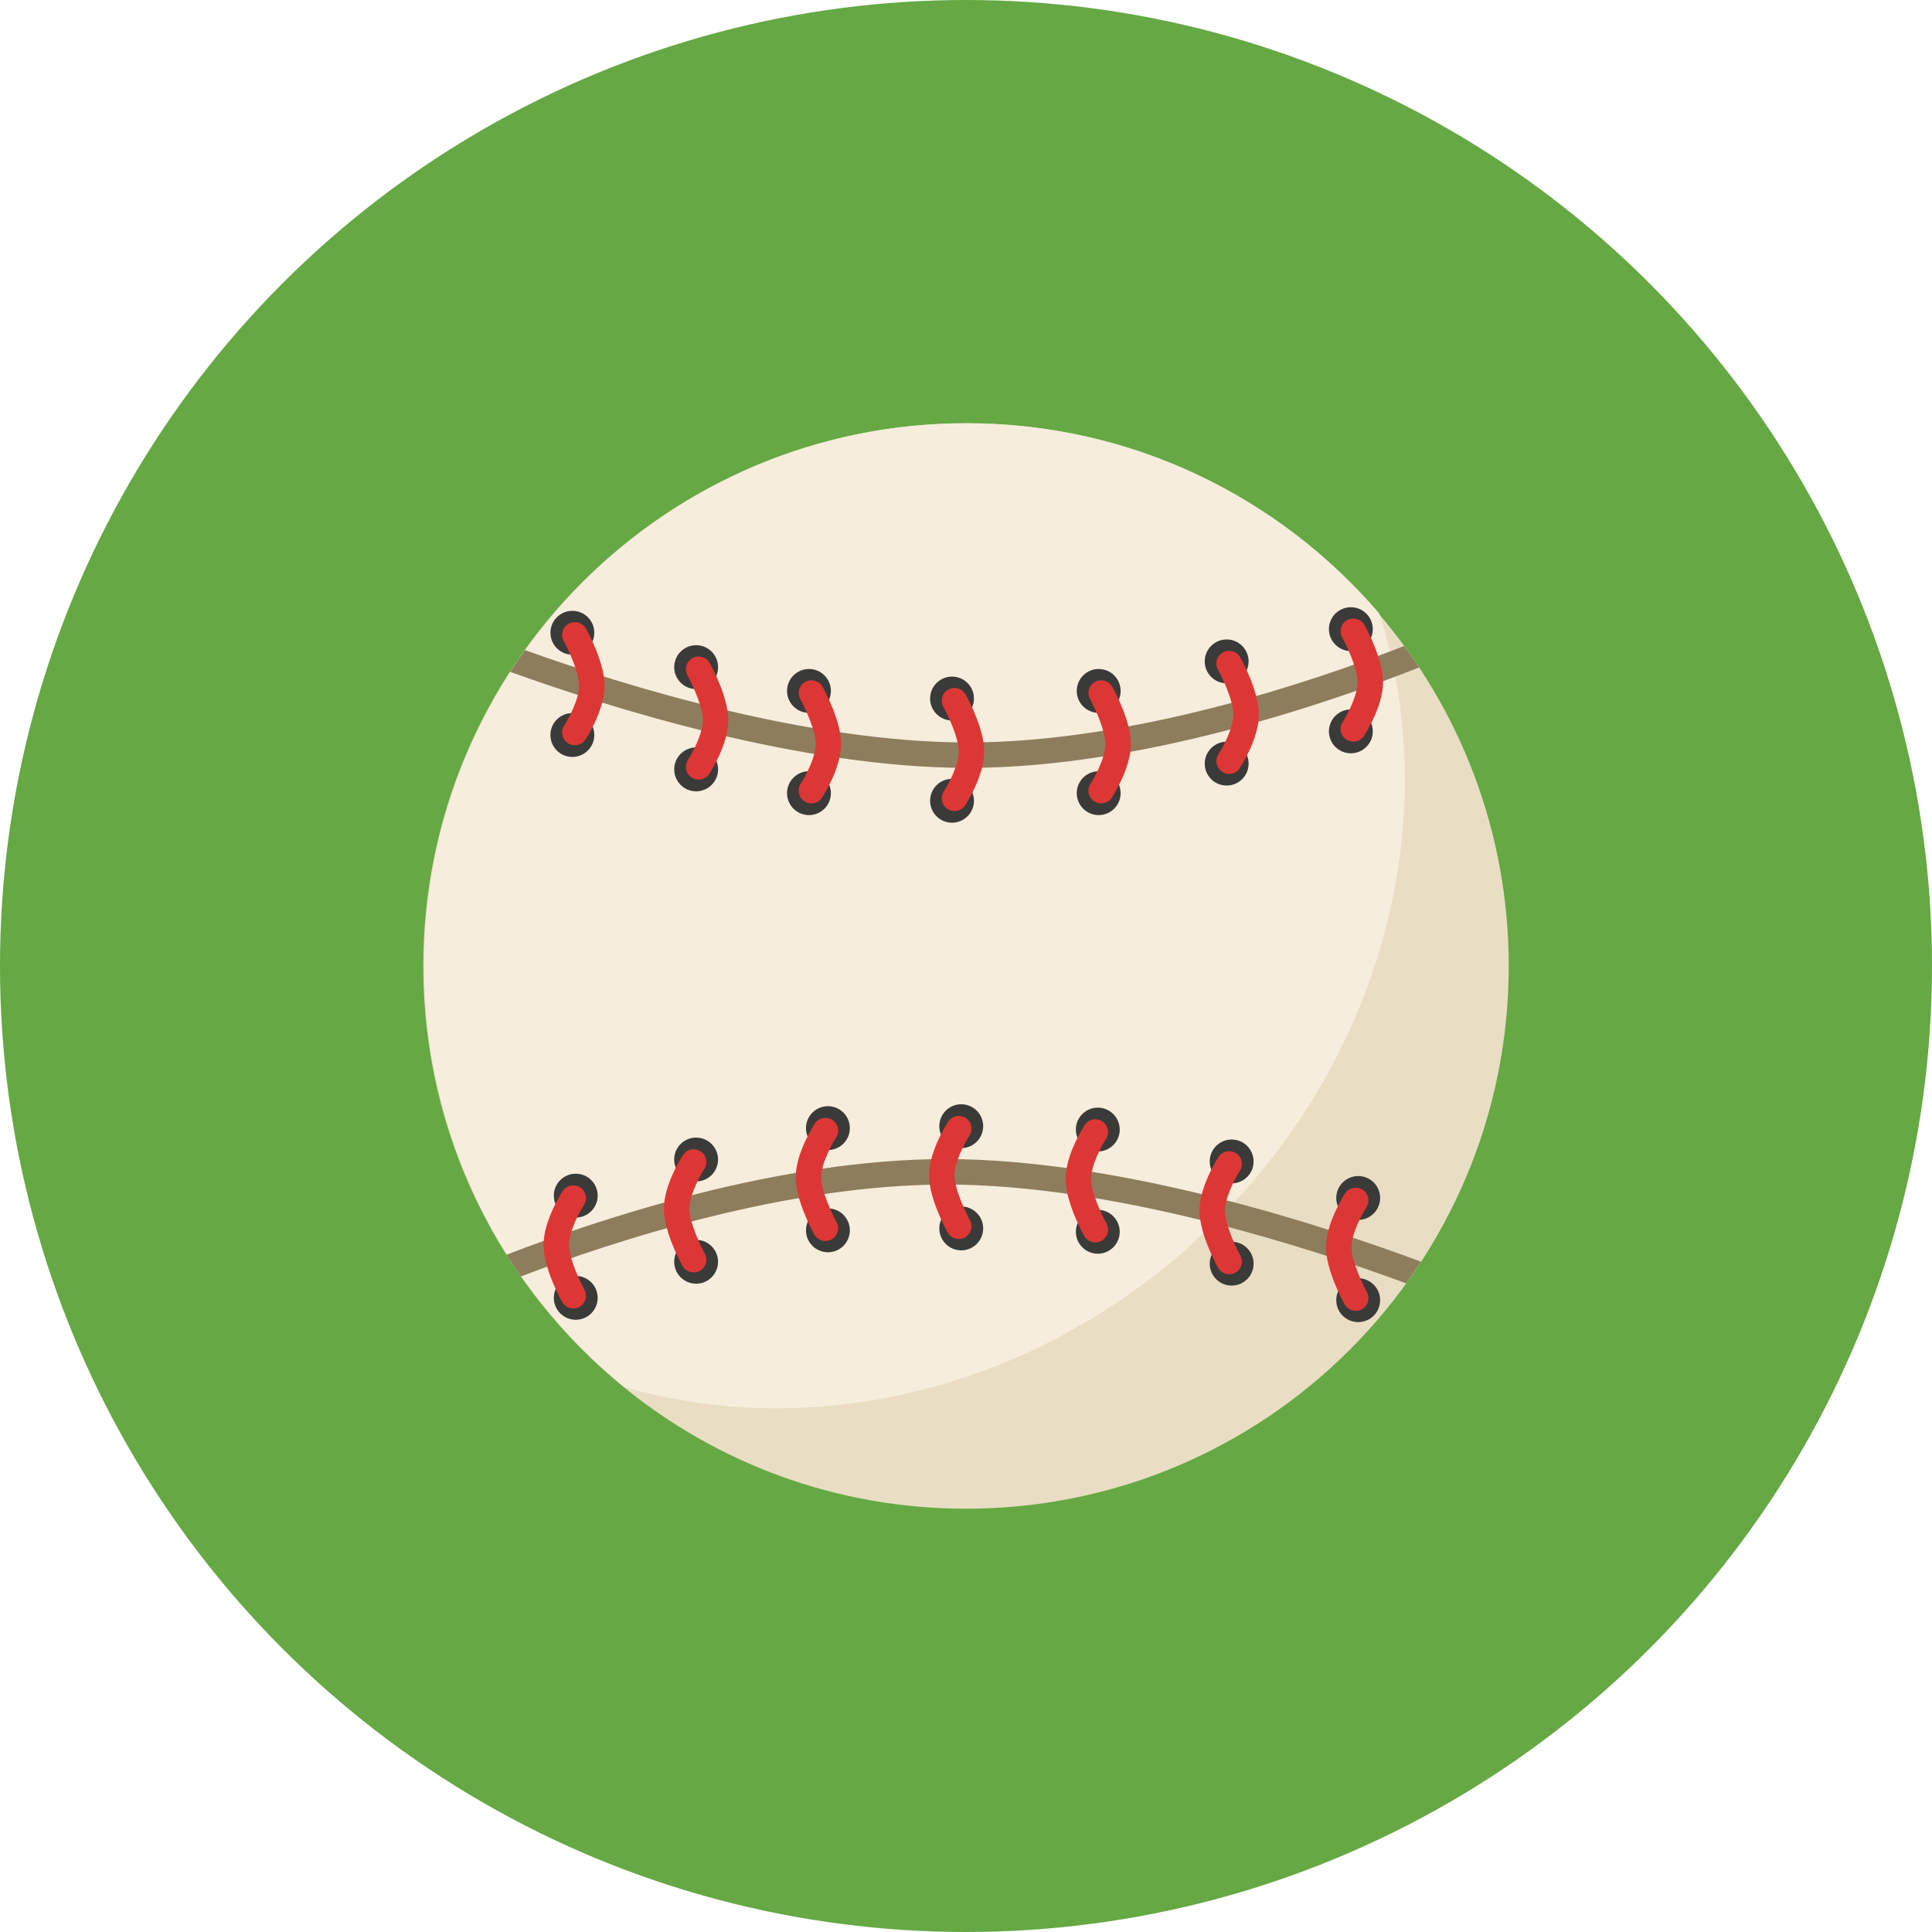 <svg version="1.1" id="Layer_1" xmlns="http://www.w3.org/2000/svg" xmlns:xlink="http://www.w3.org/1999/xlink" viewBox="0 0 100 100" >
<g>
	<g>
		<g>
			<g>
				<circle fill="#65A844" cx="50" cy="50" r="50"/>
			</g>
		</g>
	</g>
	<g>
		<path fill="#E9DEC3" d="M71.349,31.751c-5.151-6.021-12.801-9.844-21.348-9.844c-15.515,0-28.093,12.578-28.093,28.093
			c0,8.794,4.044,16.641,10.37,21.791c4.834,3.938,11.002,6.3,17.723,6.3c15.515,0,28.091-12.576,28.091-28.091
			C78.092,43.03,75.551,36.661,71.349,31.751z"/>
		<g>
			<path fill="#F6EDDC" d="M62.988,63.165c8.822-8.82,11.708-21.134,8.401-31.414c-5.153-6.021-12.801-9.844-21.348-9.844
				c-15.515,0-28.093,12.578-28.093,28.093c0,8.794,4.043,16.641,10.37,21.791C42.442,74.731,54.379,71.774,62.988,63.165z"/>
		</g>
		<g>
			<g>
				<path fill="#8E7D5C" d="M73.454,34.547c-0.249-0.378-0.509-0.746-0.775-1.11c-4.663,1.82-14.021,4.993-22.6,4.993
					c-8.252,0-17.752-2.934-22.913-4.782c-0.264,0.369-0.518,0.743-0.765,1.124c5.17,1.867,15.063,4.974,23.678,4.974
					C59.047,39.746,68.803,36.38,73.454,34.547z"/>
			</g>
			<g>
				<circle fill="#3A3A39" cx="63.492" cy="34.233" r="1.135"/>
				<circle fill="#3A3A39" cx="63.492" cy="39.525" r="1.135"/>
				<g>
					<path fill="#DC3735" d="M63.62,40.056c-0.123,0-0.247-0.034-0.358-0.105c-0.306-0.199-0.393-0.606-0.196-0.911
						c0.216-0.333,0.774-1.352,0.774-2.058c0-0.728-0.589-1.946-0.796-2.316c-0.178-0.317-0.063-0.718,0.254-0.896
						c0.316-0.178,0.718-0.065,0.896,0.253c0.099,0.178,0.964,1.76,0.964,2.959c0,1.221-0.883,2.619-0.985,2.776
						C64.047,39.952,63.836,40.056,63.62,40.056z"/>
				</g>
			</g>
			<g>
				<circle fill="#3A3A39" cx="36.032" cy="34.531" r="1.135"/>
				<circle fill="#3A3A39" cx="36.032" cy="39.823" r="1.135"/>
				<g>
					<path fill="#DC3735" d="M36.16,40.353c-0.123,0-0.247-0.034-0.358-0.105c-0.306-0.199-0.393-0.606-0.196-0.911
						c0.216-0.333,0.773-1.352,0.773-2.058c0-0.728-0.587-1.946-0.794-2.316c-0.178-0.317-0.063-0.718,0.254-0.896
						c0.316-0.178,0.718-0.065,0.896,0.253c0.099,0.178,0.962,1.76,0.962,2.959c0,1.221-0.883,2.619-0.984,2.776
						C36.587,40.248,36.376,40.353,36.16,40.353z"/>
				</g>
			</g>
			<g>
				<circle fill="#3A3A39" cx="69.92" cy="32.564" r="1.135"/>
				<circle fill="#3A3A39" cx="69.92" cy="37.855" r="1.135"/>
				<g>
					<path fill="#DC3735" d="M70.049,38.386c-0.123,0-0.248-0.034-0.358-0.105c-0.306-0.199-0.393-0.606-0.196-0.911
						c0.216-0.333,0.773-1.352,0.773-2.06c0-0.726-0.589-1.944-0.794-2.315c-0.178-0.317-0.065-0.718,0.253-0.898
						c0.317-0.176,0.72-0.063,0.898,0.254c0.099,0.178,0.962,1.76,0.962,2.957c0,1.223-0.883,2.621-0.984,2.777
						C70.476,38.281,70.264,38.386,70.049,38.386z"/>
				</g>
			</g>
			<g>
				<circle fill="#3A3A39" cx="29.626" cy="32.751" r="1.135"/>
				<path fill="#3A3A39" d="M30.761,38.044c0,0.278-0.1,0.531-0.265,0.728c-0.208,0.248-0.521,0.407-0.872,0.407
					c-0.626,0-1.135-0.509-1.135-1.135c0-0.628,0.509-1.135,1.135-1.135C30.253,36.909,30.761,37.417,30.761,38.044z"/>
				<g>
					<path fill="#DC3735" d="M29.755,38.574c-0.123,0-0.248-0.034-0.358-0.105c-0.306-0.199-0.393-0.606-0.196-0.911
						c0.214-0.333,0.773-1.352,0.773-2.06c0-0.726-0.589-1.944-0.794-2.315c-0.179-0.317-0.065-0.718,0.253-0.898
						c0.317-0.176,0.72-0.063,0.898,0.254c0.099,0.178,0.962,1.76,0.962,2.957c0,1.223-0.883,2.621-0.984,2.777
						C30.182,38.47,29.969,38.574,29.755,38.574z"/>
				</g>
			</g>
			<g>
				<circle fill="#3A3A39" cx="49.277" cy="36.156" r="1.135"/>
				<circle fill="#3A3A39" cx="49.277" cy="41.448" r="1.135"/>
				<g>
					<path fill="#DC3735" d="M49.406,41.98c-0.123,0-0.247-0.034-0.358-0.107c-0.306-0.197-0.393-0.606-0.196-0.911
						c0.216-0.333,0.773-1.352,0.773-2.058c0-0.726-0.587-1.946-0.794-2.316c-0.178-0.317-0.065-0.718,0.253-0.896
						c0.317-0.178,0.72-0.063,0.898,0.254c0.099,0.178,0.962,1.76,0.962,2.957c0,1.221-0.883,2.619-0.984,2.776
						C49.833,41.874,49.621,41.98,49.406,41.98z"/>
				</g>
			</g>
			<g>
				<circle fill="#3A3A39" cx="56.868" cy="35.762" r="1.135"/>
				<circle fill="#3A3A39" cx="56.868" cy="41.054" r="1.135"/>
				<g>
					<path fill="#DC3735" d="M56.998,41.584c-0.123,0-0.248-0.034-0.358-0.105c-0.307-0.199-0.393-0.606-0.196-0.911
						c0.214-0.333,0.773-1.352,0.773-2.06c0-0.726-0.589-1.944-0.794-2.315c-0.179-0.317-0.065-0.72,0.253-0.898
						c0.316-0.176,0.72-0.063,0.898,0.254c0.099,0.178,0.962,1.76,0.962,2.957c0,1.223-0.883,2.621-0.985,2.777
						C57.423,41.479,57.212,41.584,56.998,41.584z"/>
				</g>
			</g>
			<g>
				<circle fill="#3A3A39" cx="41.872" cy="35.762" r="1.135"/>
				<circle fill="#3A3A39" cx="41.872" cy="41.054" r="1.135"/>
				<g>
					<path fill="#DC3735" d="M41.999,41.584c-0.122,0-0.247-0.034-0.358-0.105c-0.306-0.199-0.392-0.606-0.196-0.911
						c0.216-0.333,0.774-1.352,0.774-2.06c0-0.726-0.589-1.944-0.796-2.315c-0.178-0.317-0.063-0.72,0.254-0.898
						c0.317-0.176,0.718-0.063,0.898,0.254c0.099,0.178,0.962,1.76,0.962,2.957c0,1.223-0.885,2.621-0.985,2.777
						C42.428,41.479,42.215,41.584,41.999,41.584z"/>
				</g>
			</g>
		</g>
		<g>
			<g>
				<path fill="#8E7D5C" d="M48.952,59.993c-8.578,0-17.876,3.079-22.739,4.952c0.241,0.381,0.493,0.754,0.751,1.123
					c4.836-1.846,13.771-4.757,21.989-4.757c8.773,0,18.952,3.313,23.831,5.115c0.265-0.367,0.521-0.741,0.77-1.121
					C68.714,63.505,58.108,59.993,48.952,59.993z"/>
			</g>
			<g>
				<circle fill="#3A3A39" cx="36.031" cy="65.309" r="1.135"/>
				<circle fill="#3A3A39" cx="36.031" cy="60.017" r="1.135"/>
				<g>
					<path fill="#DC3735" d="M35.902,59.486c0.123,0,0.247,0.034,0.358,0.107c0.307,0.197,0.393,0.605,0.196,0.911
						c-0.214,0.333-0.773,1.352-0.773,2.058c0,0.726,0.589,1.946,0.794,2.315c0.179,0.317,0.063,0.72-0.253,0.898
						c-0.317,0.178-0.72,0.065-0.898-0.254c-0.099-0.176-0.962-1.758-0.962-2.957c0-1.223,0.883-2.619,0.985-2.776
						C35.475,59.592,35.687,59.486,35.902,59.486z"/>
				</g>
			</g>
			<g>
				<circle fill="#3A3A39" cx="63.751" cy="65.407" r="1.135"/>
				<circle fill="#3A3A39" cx="63.751" cy="60.116" r="1.135"/>
				<g>
					<path fill="#DC3735" d="M63.623,59.585c0.123,0,0.247,0.034,0.358,0.107c0.306,0.197,0.393,0.605,0.196,0.911
						c-0.216,0.333-0.773,1.352-0.773,2.058c0,0.726,0.587,1.946,0.794,2.315c0.178,0.317,0.063,0.72-0.254,0.898
						c-0.316,0.178-0.718,0.065-0.896-0.254c-0.099-0.176-0.962-1.758-0.962-2.957c0-1.223,0.883-2.619,0.984-2.776
						C63.196,59.691,63.408,59.585,63.623,59.585z"/>
				</g>
			</g>
			<g>
				<circle fill="#3A3A39" cx="29.801" cy="67.176" r="1.135"/>
				<circle fill="#3A3A39" cx="29.801" cy="61.886" r="1.135"/>
				<g>
					<path fill="#DC3735" d="M29.673,61.353c0.123,0,0.247,0.036,0.358,0.107c0.306,0.197,0.392,0.606,0.196,0.911
						c-0.216,0.333-0.774,1.352-0.774,2.058c0,0.726,0.589,1.946,0.796,2.315c0.178,0.319,0.063,0.72-0.254,0.898
						c-0.316,0.178-0.718,0.065-0.898-0.254c-0.099-0.176-0.962-1.758-0.962-2.957c0-1.221,0.885-2.619,0.985-2.776
						C29.245,61.46,29.457,61.353,29.673,61.353z"/>
				</g>
			</g>
			<g>
				<circle fill="#3A3A39" cx="70.3" cy="67.297" r="1.135"/>
				<path fill="#3A3A39" d="M69.165,62.006c0-0.278,0.1-0.531,0.264-0.728c0.21-0.248,0.523-0.407,0.872-0.407
					c0.628,0,1.135,0.509,1.135,1.135c0,0.628-0.508,1.135-1.135,1.135S69.165,62.633,69.165,62.006z"/>
				<g>
					<path fill="#DC3735" d="M70.172,61.475c0.123,0,0.247,0.034,0.358,0.105c0.306,0.199,0.392,0.606,0.196,0.911
						c-0.216,0.333-0.774,1.352-0.774,2.06c0,0.726,0.589,1.944,0.796,2.315c0.178,0.317,0.063,0.718-0.254,0.898
						c-0.316,0.176-0.718,0.063-0.898-0.254c-0.099-0.178-0.962-1.76-0.962-2.957c0-1.223,0.885-2.621,0.985-2.777
						C69.745,61.58,69.956,61.475,70.172,61.475z"/>
				</g>
			</g>
			<g>
				<circle fill="#3A3A39" cx="49.754" cy="63.583" r="1.135"/>
				<circle fill="#3A3A39" cx="49.754" cy="58.291" r="1.135"/>
				<g>
					<path fill="#DC3735" d="M49.626,57.761c0.122,0,0.247,0.034,0.358,0.105c0.306,0.197,0.392,0.606,0.196,0.911
						c-0.216,0.333-0.774,1.352-0.774,2.058c0,0.728,0.589,1.946,0.796,2.316c0.178,0.317,0.063,0.72-0.254,0.898
						c-0.316,0.176-0.718,0.063-0.898-0.254c-0.097-0.178-0.962-1.76-0.962-2.959c0-1.221,0.885-2.619,0.985-2.774
						C49.199,57.866,49.409,57.761,49.626,57.761z"/>
				</g>
			</g>
			<g>
				<circle fill="#3A3A39" cx="42.853" cy="63.682" r="1.135"/>
				<circle fill="#3A3A39" cx="42.853" cy="58.391" r="1.135"/>
				<g>
					<path fill="#DC3735" d="M42.724,57.859c0.123,0,0.247,0.036,0.358,0.107c0.306,0.197,0.393,0.606,0.196,0.911
						c-0.216,0.333-0.774,1.352-0.774,2.058c0,0.726,0.589,1.946,0.796,2.315c0.178,0.319,0.063,0.72-0.254,0.898
						c-0.316,0.178-0.718,0.065-0.896-0.253c-0.099-0.178-0.964-1.76-0.964-2.959c0-1.221,0.885-2.619,0.985-2.776
						C42.297,57.966,42.508,57.859,42.724,57.859z"/>
				</g>
			</g>
			<g>
				<circle fill="#3A3A39" cx="56.822" cy="63.757" r="1.135"/>
				<circle fill="#3A3A39" cx="56.822" cy="58.466" r="1.135"/>
				<g>
					<path fill="#DC3735" d="M56.694,57.935c0.122,0,0.247,0.034,0.358,0.105c0.306,0.199,0.392,0.606,0.196,0.911
						c-0.216,0.333-0.774,1.352-0.774,2.06c0,0.726,0.589,1.944,0.796,2.315c0.178,0.317,0.063,0.72-0.254,0.898
						c-0.317,0.176-0.718,0.063-0.898-0.254c-0.099-0.178-0.962-1.76-0.962-2.957c0-1.223,0.885-2.621,0.985-2.777
						C56.265,58.04,56.478,57.935,56.694,57.935z"/>
				</g>
			</g>
		</g>
	</g>
</g>
</svg>
